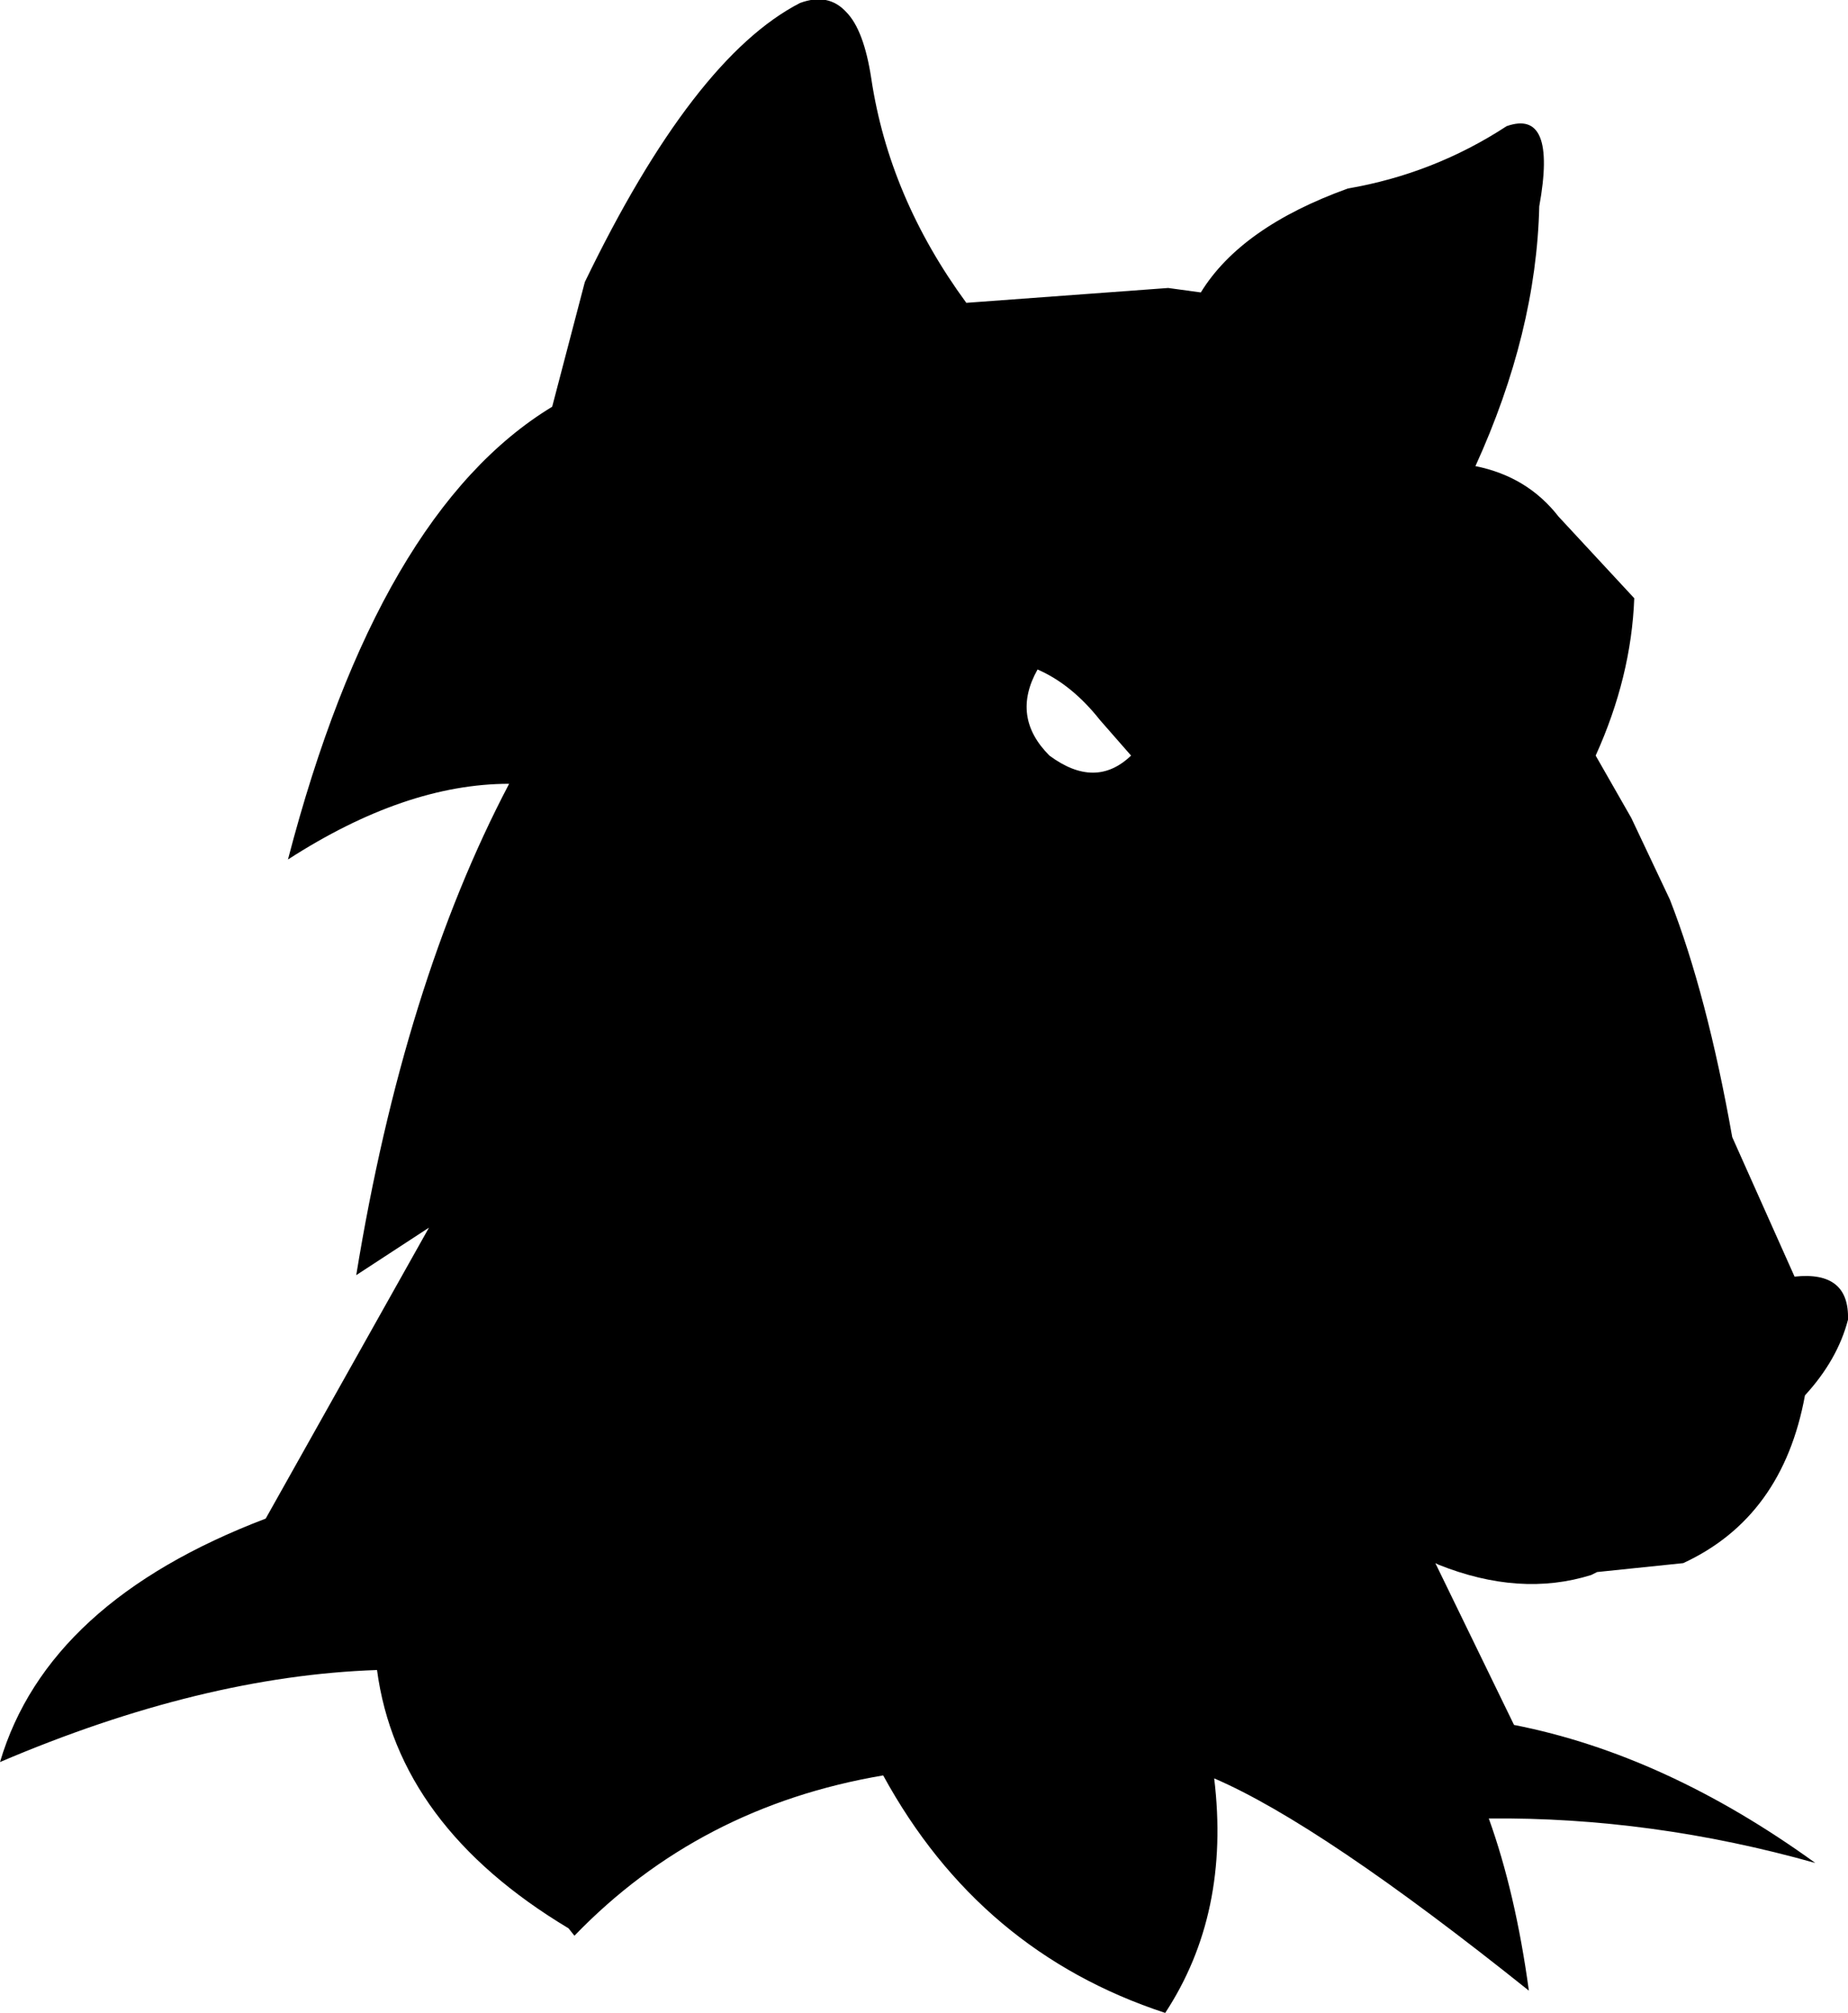 <?xml version="1.0" encoding="UTF-8" standalone="no"?>
<svg xmlns:xlink="http://www.w3.org/1999/xlink" height="67.8px" width="62.25px" xmlns="http://www.w3.org/2000/svg">
  <g transform="matrix(1.0, 0.0, 0.0, 1.0, -173.75, -71.8)">
    <path d="M192.35 85.5 L193.45 81.3 Q197.1 73.75 200.7 71.9 201.65 71.55 202.25 72.2 202.85 72.8 203.1 74.45 203.7 78.45 206.3 82.0 L213.1 81.5 214.2 81.65 Q215.55 79.45 219.15 78.15 222.05 77.65 224.5 76.05 226.2 75.45 225.6 78.75 225.5 83.0 223.45 87.5 225.2 87.85 226.25 89.2 L228.8 91.95 Q228.7 94.6 227.5 97.25 L228.7 99.35 230.0 102.1 Q231.25 105.3 232.1 110.1 L234.2 114.8 Q236.05 114.6 236.0 116.25 235.65 117.6 234.55 118.8 233.8 122.9 230.45 124.45 L227.55 124.75 227.35 124.85 Q224.95 125.6 222.2 124.5 L222.1 124.45 224.75 129.9 Q229.85 130.9 234.9 134.55 229.4 133.0 223.9 133.05 224.8 135.55 225.25 138.85 218.25 133.25 214.65 131.7 215.2 136.25 213.0 139.6 206.75 137.55 203.5 131.6 197.3 132.65 193.1 137.0 L192.9 136.75 Q187.15 133.3 186.45 128.05 180.55 128.25 173.75 131.15 175.35 125.75 182.7 122.95 L188.2 113.15 185.75 114.75 Q187.35 104.95 190.9 98.2 187.4 98.2 183.45 100.75 186.5 89.05 192.35 85.5 M208.7 94.35 Q207.8 95.95 209.1 97.25 210.65 98.4 211.85 97.25 L210.8 96.05 Q209.85 94.85 208.7 94.35" fill="#000000" fill-rule="evenodd" stroke="none"/>
  </g>
</svg>
